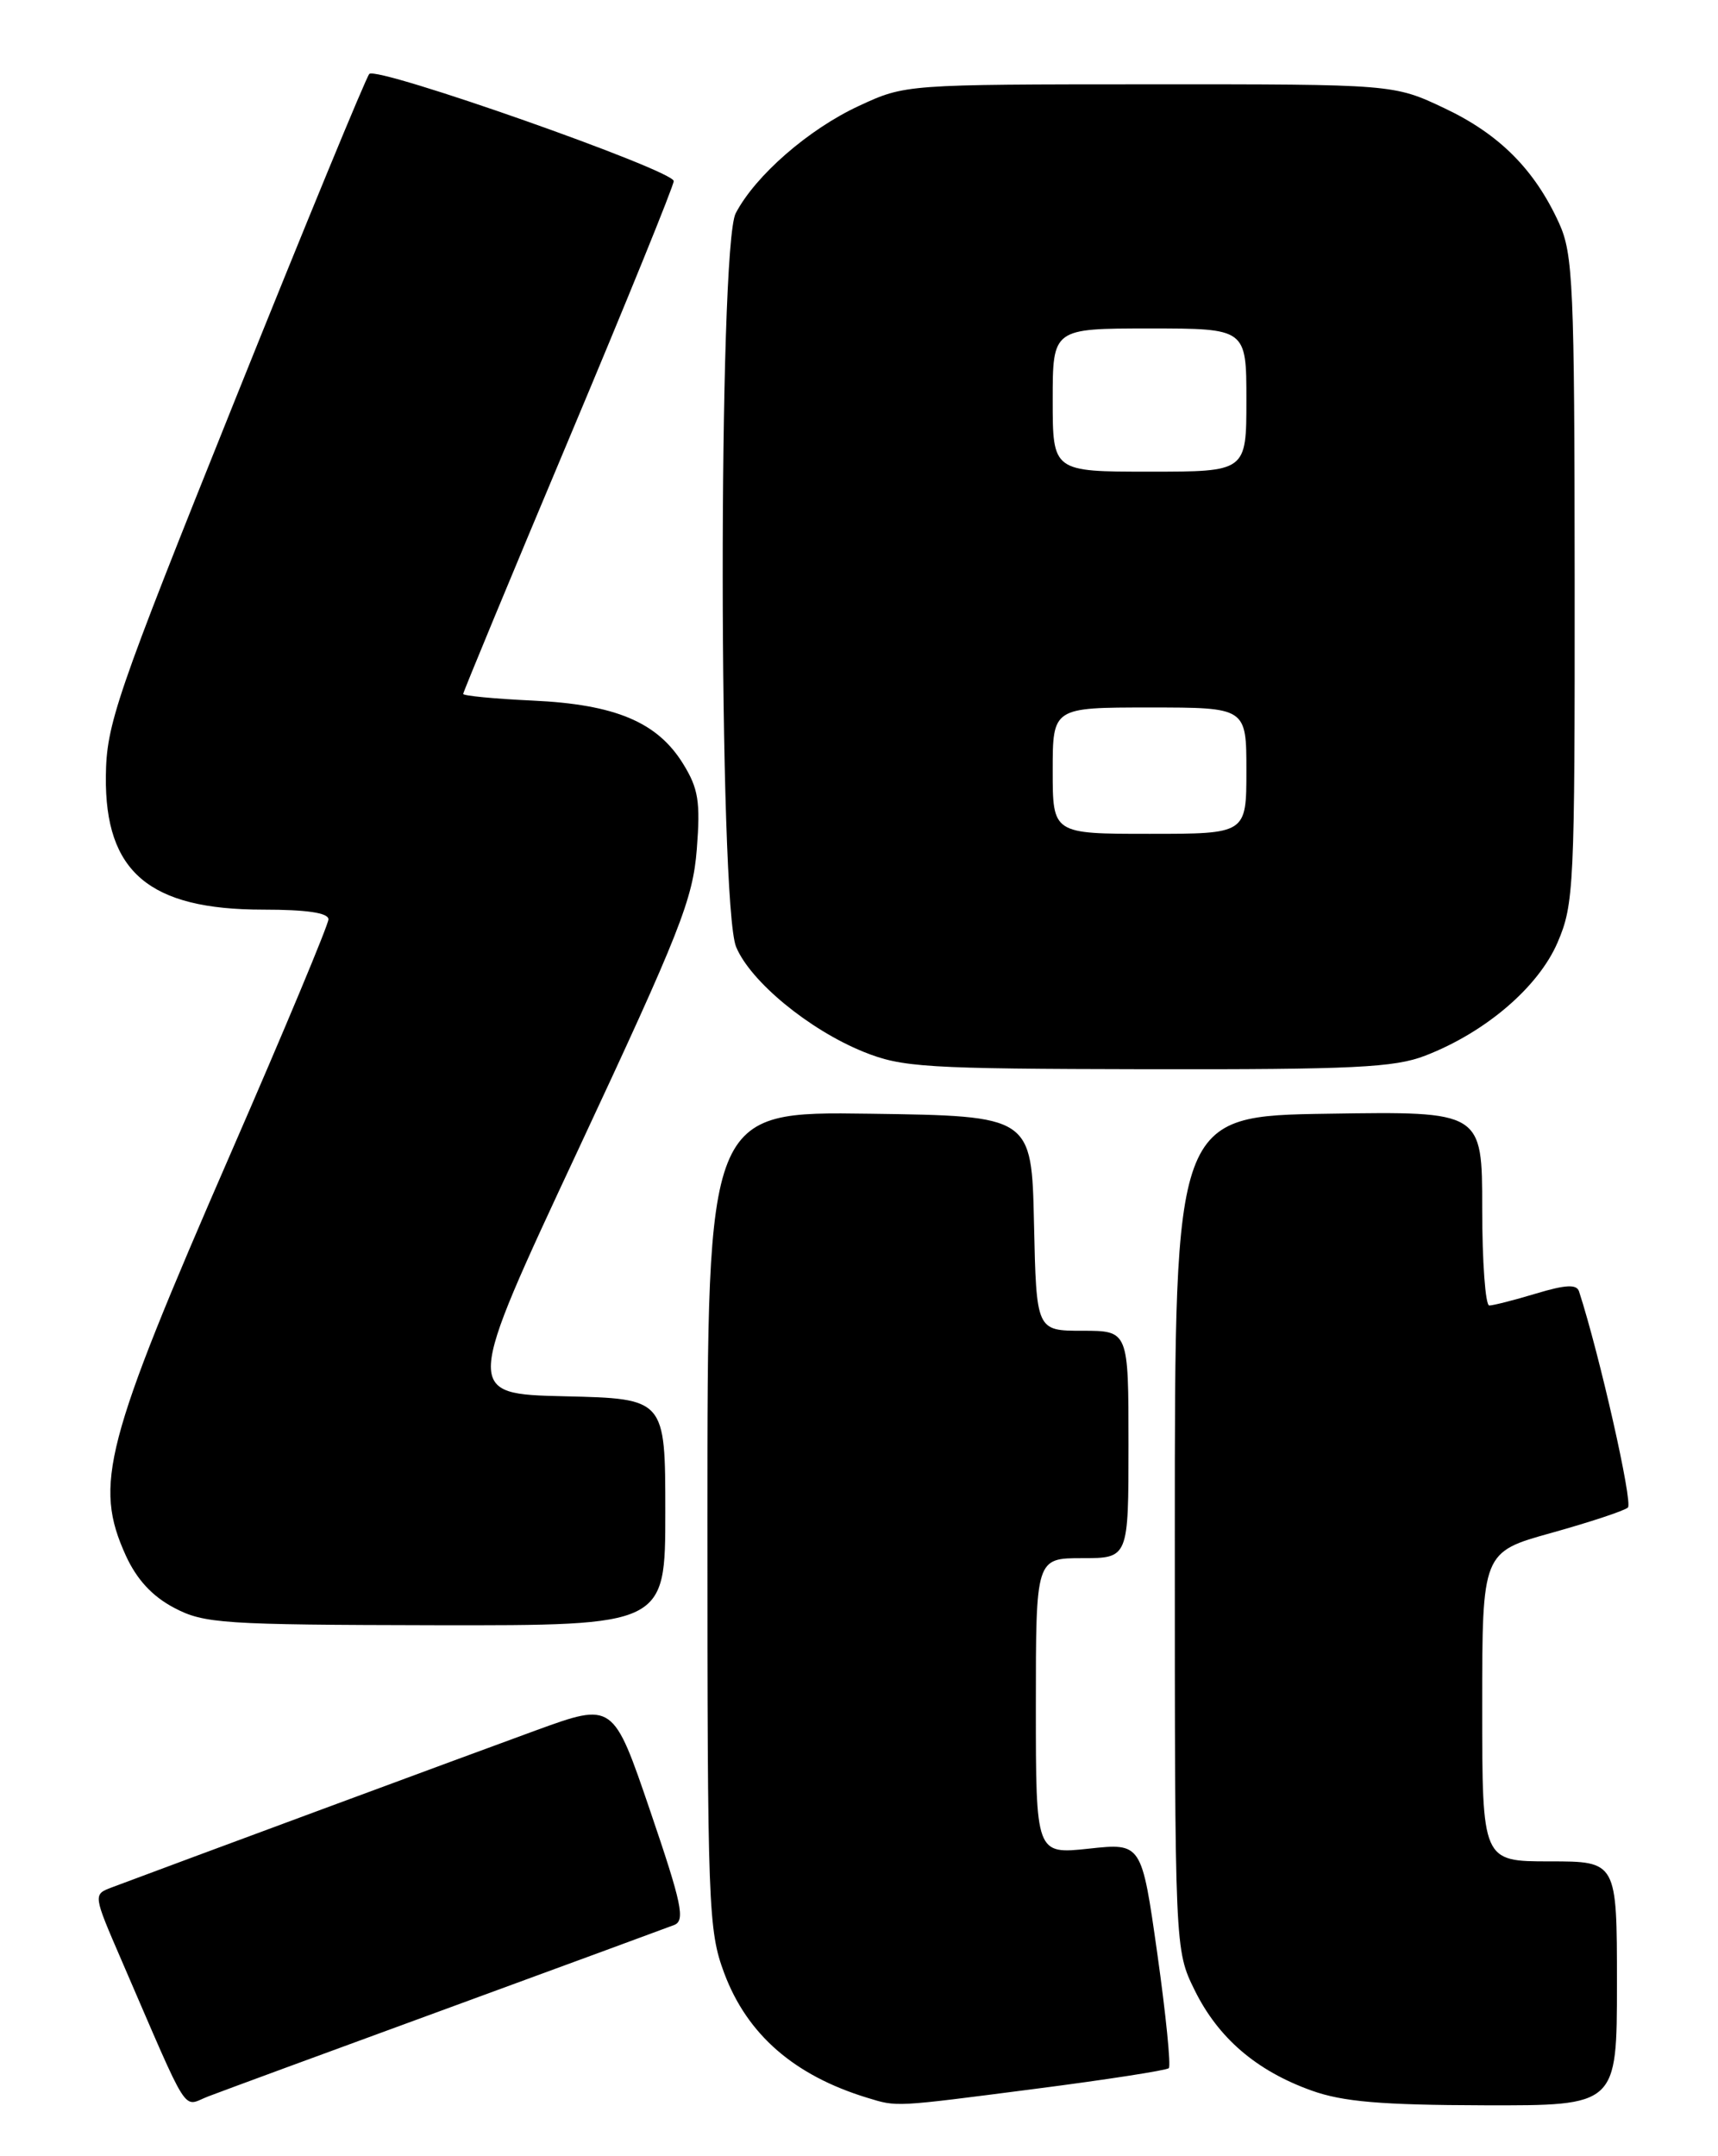 <?xml version="1.0" encoding="UTF-8" standalone="no"?>
<!DOCTYPE svg PUBLIC "-//W3C//DTD SVG 1.1//EN" "http://www.w3.org/Graphics/SVG/1.1/DTD/svg11.dtd" >
<svg xmlns="http://www.w3.org/2000/svg" xmlns:xlink="http://www.w3.org/1999/xlink" version="1.1" viewBox="0 0 204 256">
 <g >
 <path fill="currentColor"
d=" M 53.00 238.50 C 67.03 233.36 79.20 228.88 80.06 228.55 C 81.38 228.02 80.97 226.05 77.21 215.02 C 72.81 202.11 72.81 202.11 63.65 205.44 C 55.89 208.27 20.27 221.46 13.27 224.09 C 11.05 224.93 11.05 224.93 14.42 232.72 C 22.68 251.82 21.59 250.11 24.71 248.91 C 26.24 248.32 38.98 243.63 53.00 238.50 Z  M 122.90 248.01 C 131.37 246.92 138.52 245.81 138.79 245.55 C 139.05 245.28 138.44 239.16 137.42 231.94 C 135.56 218.81 135.56 218.81 129.28 219.49 C 123.00 220.16 123.00 220.16 123.00 202.58 C 123.00 185.00 123.00 185.00 128.50 185.00 C 134.00 185.00 134.00 185.00 134.00 171.50 C 134.00 158.00 134.00 158.00 128.53 158.00 C 123.06 158.00 123.06 158.00 122.78 145.25 C 122.50 132.50 122.50 132.50 103.25 132.23 C 84.00 131.96 84.00 131.96 84.00 180.44 C 84.00 226.50 84.10 229.19 86.00 234.28 C 88.73 241.57 94.31 246.42 102.99 249.07 C 106.58 250.16 106.04 250.19 122.90 248.01 Z  M 192.00 235.50 C 192.00 221.00 192.00 221.00 184.00 221.00 C 176.00 221.00 176.00 221.00 176.00 202.64 C 176.00 184.28 176.00 184.28 184.25 181.99 C 188.79 180.72 192.86 179.38 193.30 178.99 C 193.92 178.46 189.93 160.81 187.50 153.33 C 187.22 152.46 185.92 152.52 182.40 153.58 C 179.81 154.36 177.30 155.00 176.84 155.00 C 176.38 155.00 176.00 149.81 176.00 143.48 C 176.00 131.95 176.00 131.95 157.75 132.23 C 139.50 132.50 139.50 132.50 139.50 182.00 C 139.50 231.50 139.50 231.50 141.86 236.30 C 144.66 241.97 149.18 245.86 155.74 248.21 C 159.44 249.54 164.00 249.93 176.25 249.96 C 192.00 250.00 192.00 250.00 192.00 235.50 Z  M 79.00 179.53 C 79.00 166.06 79.00 166.06 67.06 165.78 C 55.11 165.50 55.11 165.50 68.66 136.50 C 80.76 110.60 82.27 106.79 82.74 100.83 C 83.18 95.18 82.93 93.62 81.11 90.68 C 78.05 85.73 73.06 83.63 63.25 83.18 C 58.71 82.97 55.00 82.61 55.00 82.39 C 55.00 82.17 60.62 68.60 67.50 52.24 C 74.38 35.88 80.00 22.05 80.00 21.50 C 80.00 20.22 44.77 7.82 43.85 8.78 C 43.47 9.18 36.29 26.60 27.90 47.50 C 13.71 82.83 12.64 85.97 12.57 92.17 C 12.45 103.53 17.72 108.00 31.25 108.00 C 36.41 108.00 39.00 108.38 39.00 109.15 C 39.00 109.78 33.80 122.24 27.44 136.83 C 12.38 171.40 11.11 176.25 14.94 184.69 C 16.24 187.53 18.07 189.52 20.67 190.89 C 24.23 192.77 26.39 192.91 51.75 192.96 C 79.00 193.00 79.00 193.00 79.00 179.53 Z  M 169.23 125.34 C 176.40 122.57 182.67 117.20 184.95 111.90 C 186.90 107.36 187.00 105.26 186.98 68.81 C 186.96 33.89 186.79 30.15 185.13 26.50 C 182.23 20.14 178.05 15.94 171.54 12.86 C 165.50 10.00 165.50 10.00 136.50 10.01 C 107.53 10.02 107.49 10.02 102.00 12.57 C 96.03 15.33 89.70 20.84 87.36 25.32 C 85.27 29.29 85.32 107.44 87.41 112.43 C 89.12 116.54 96.06 122.25 102.51 124.87 C 107.11 126.73 109.77 126.90 136.23 126.95 C 160.67 126.99 165.60 126.75 169.23 125.34 Z  M 125.00 91.50 C 125.00 84.00 125.00 84.00 136.50 84.00 C 148.00 84.00 148.00 84.00 148.00 91.50 C 148.00 99.00 148.00 99.00 136.50 99.00 C 125.00 99.00 125.00 99.00 125.00 91.50 Z  M 125.00 47.50 C 125.00 39.00 125.00 39.00 136.50 39.00 C 148.00 39.00 148.00 39.00 148.00 47.50 C 148.00 56.00 148.00 56.00 136.50 56.00 C 125.00 56.00 125.00 56.00 125.00 47.50 Z "/>
</g>
</svg>
